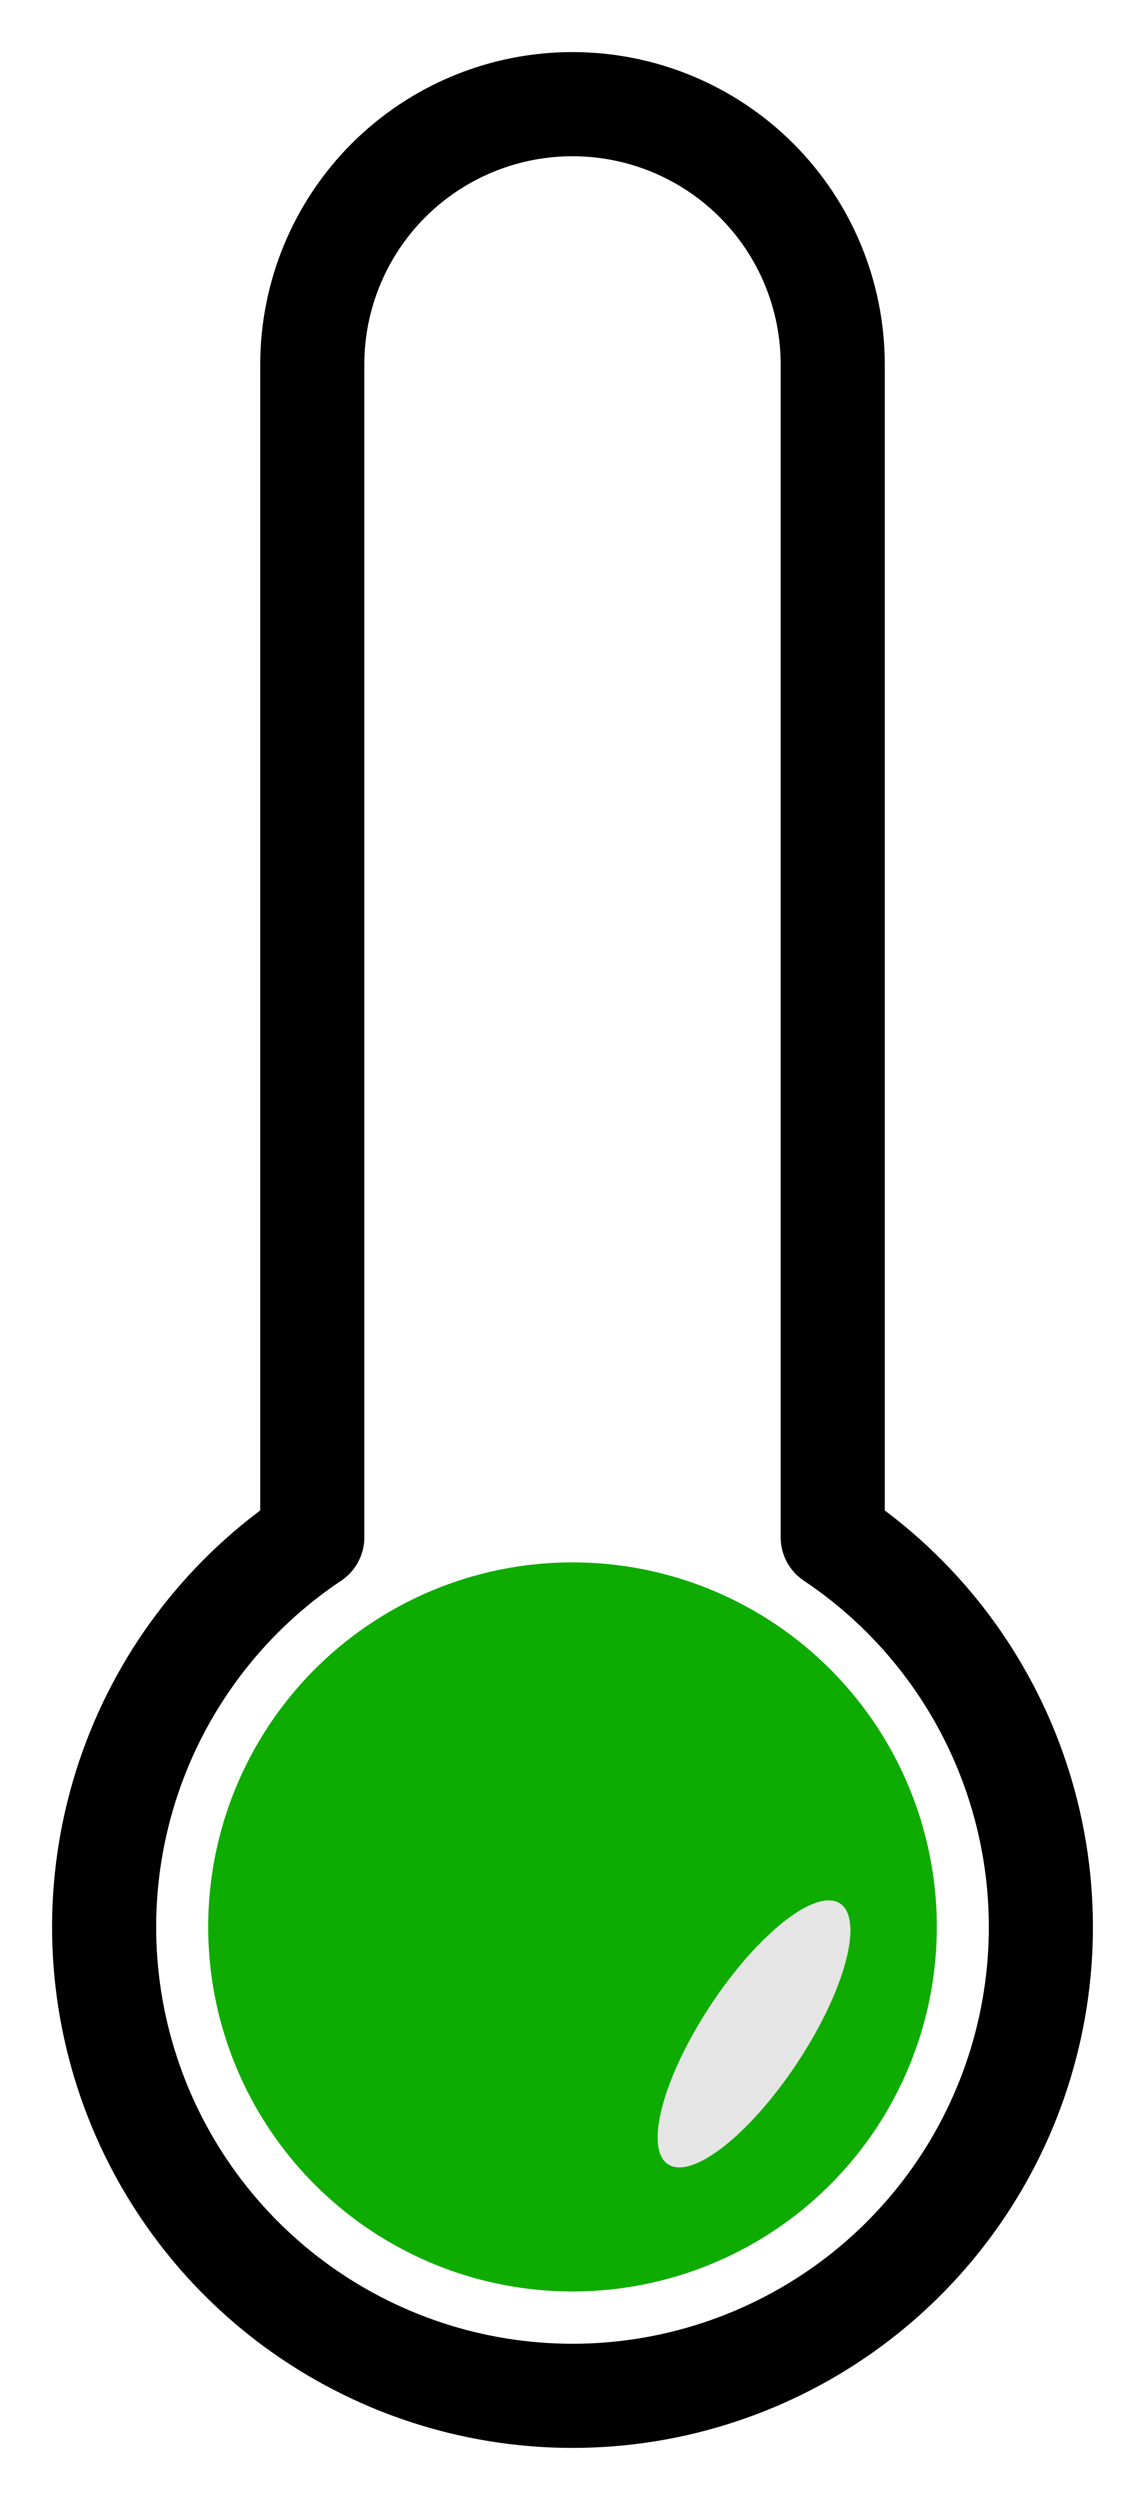 <svg width="11" height="24" viewBox="0 0 11 24" fill="none" xmlns="http://www.w3.org/2000/svg">
<path d="M8 14.76V3.5C8 2.837 7.737 2.201 7.268 1.732C6.799 1.263 6.163 1 5.5 1C4.837 1 4.201 1.263 3.732 1.732C3.263 2.201 3 2.837 3 3.5V14.76C2.197 15.296 1.588 16.077 1.263 16.986C0.938 17.895 0.914 18.884 1.194 19.808C1.474 20.732 2.044 21.541 2.819 22.116C3.595 22.691 4.535 23.002 5.5 23.002C6.465 23.002 7.405 22.691 8.181 22.116C8.956 21.541 9.526 20.732 9.806 19.808C10.086 18.884 10.062 17.895 9.737 16.986C9.412 16.077 8.803 15.296 8 14.76Z" stroke="black" stroke-linecap="round" stroke-linejoin="round"/>
<circle cx="5.5" cy="18.5" r="3.5" fill="#0EAC00"/>
<ellipse cx="7.244" cy="19.527" rx="0.5" ry="1.5" transform="rotate(33.437 7.244 19.527)" fill="#E5E5E5"/>
</svg>
